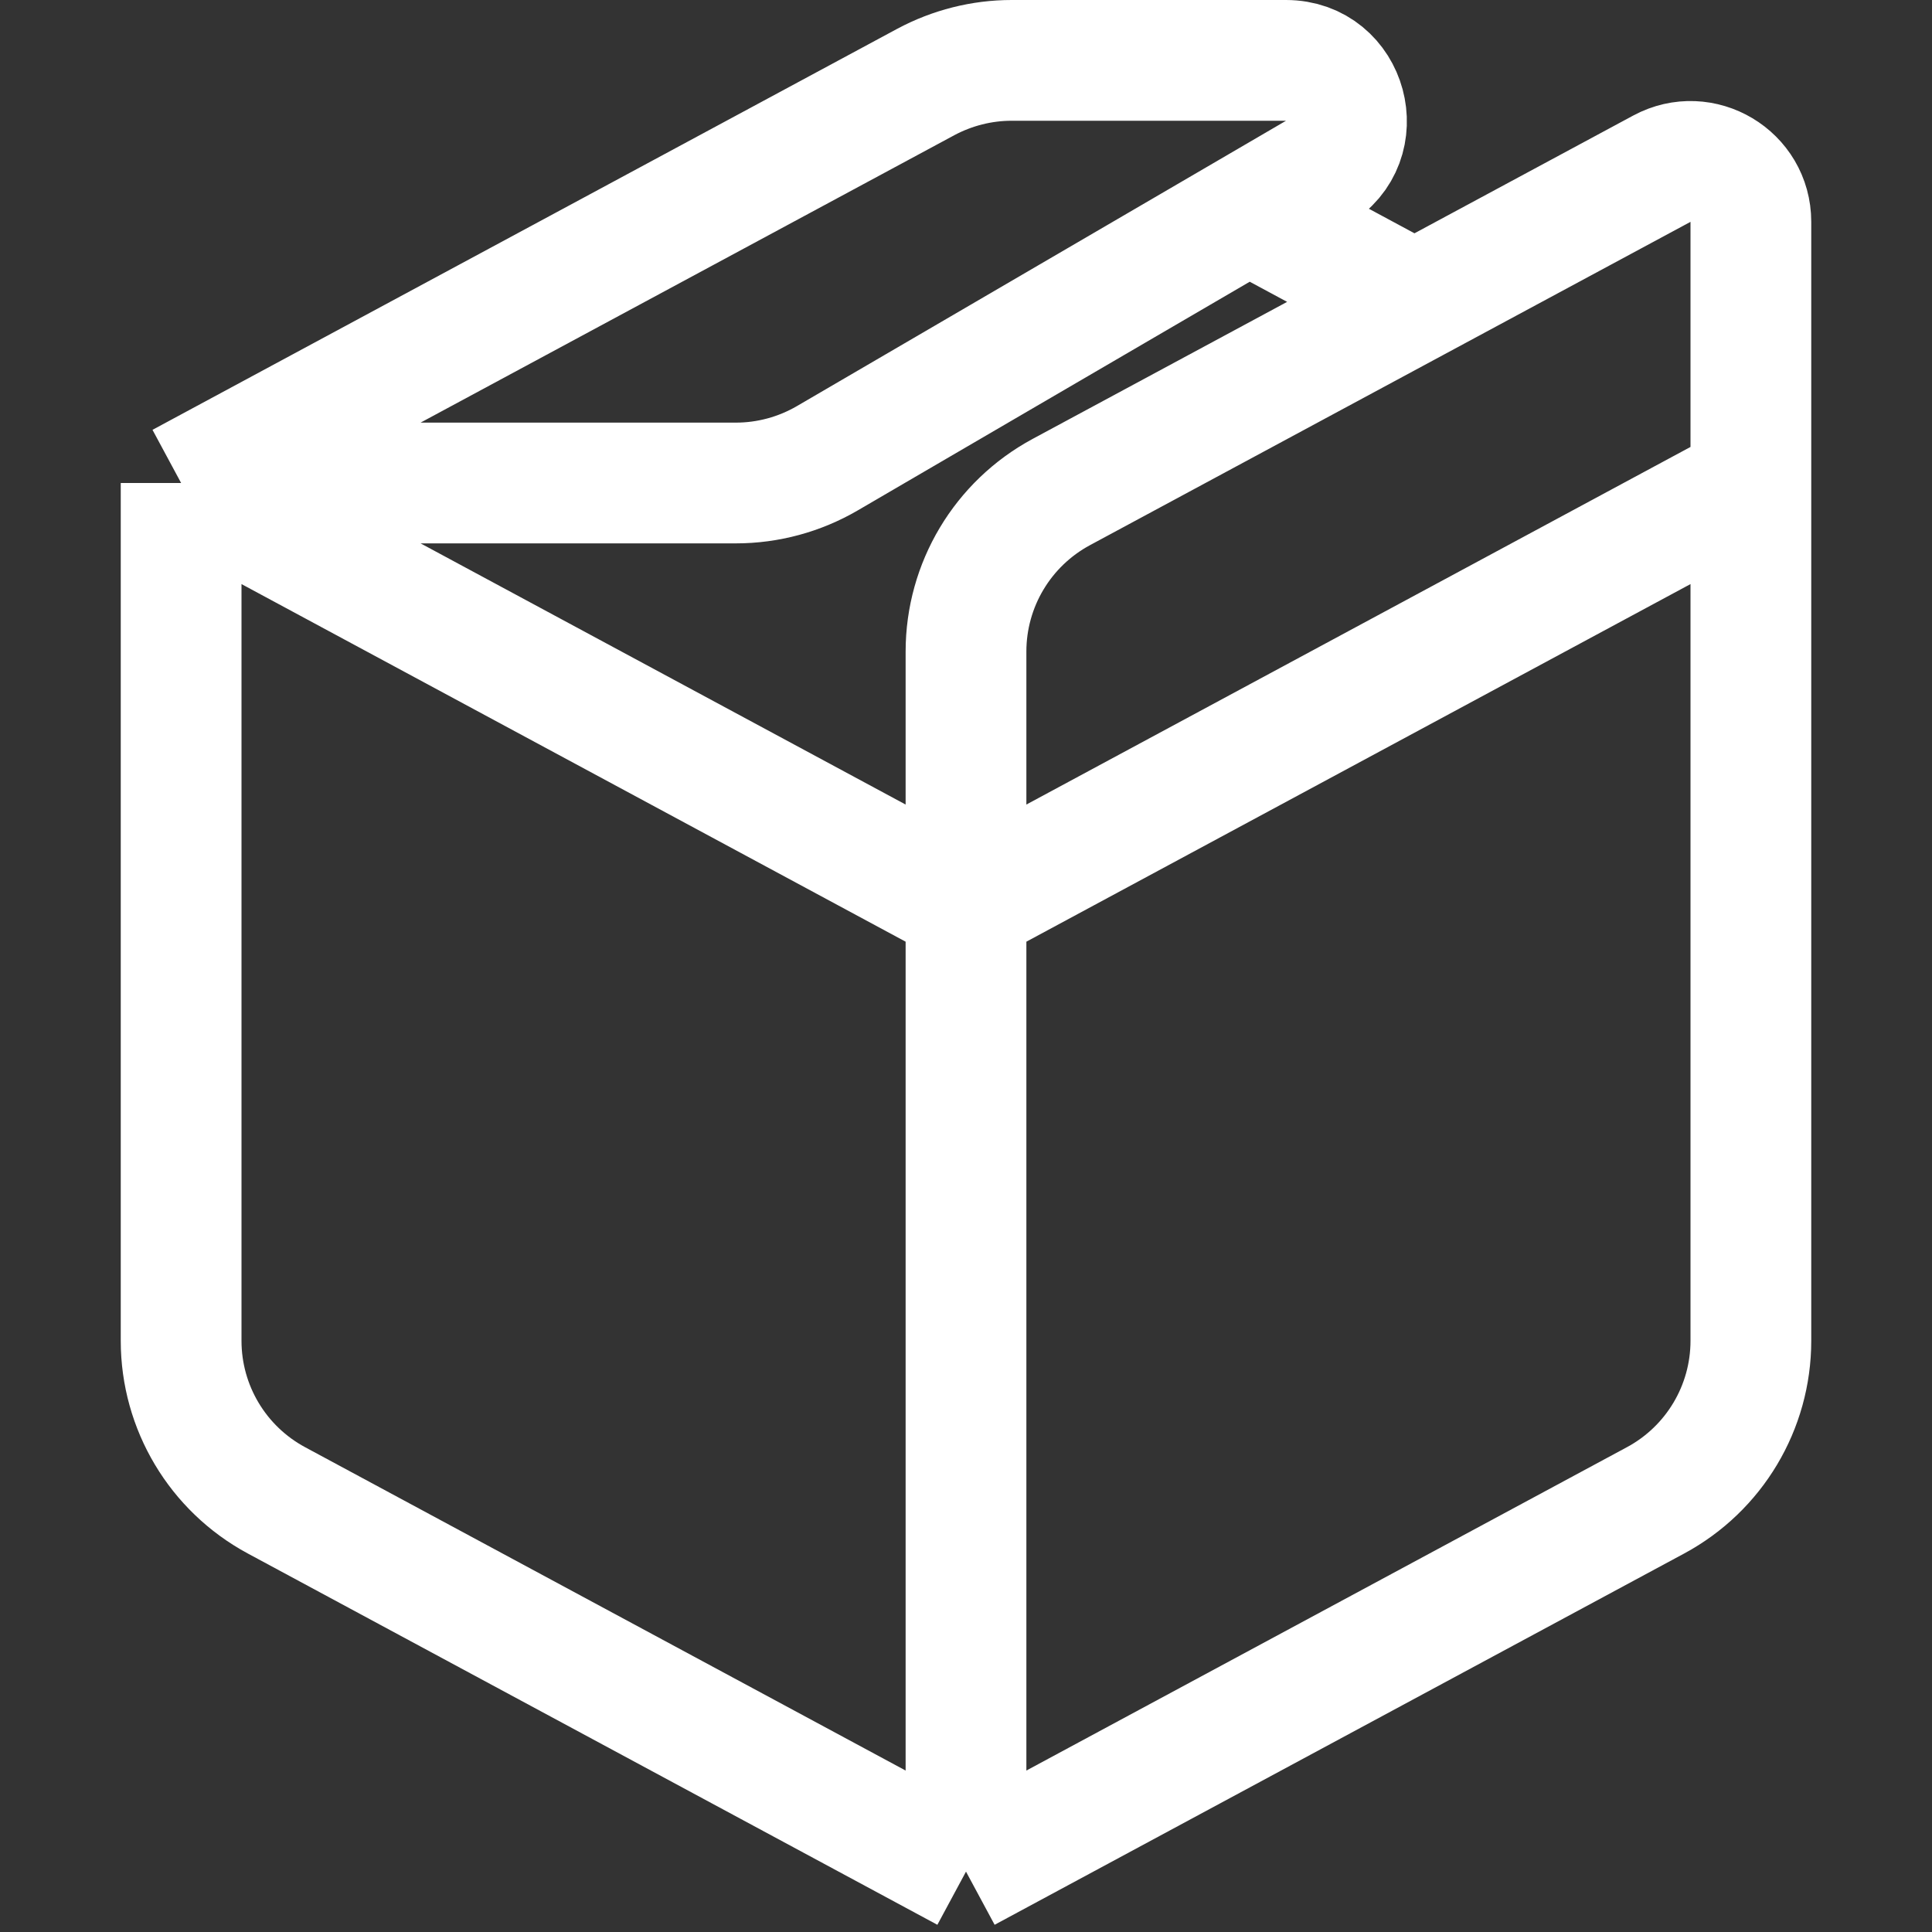 <svg width="16" height="16" viewBox="0 0 16 16" fill="none" xmlns="http://www.w3.org/2000/svg">
<rect x="0" y="0" width="16" height="16" fill="#333333" stroke="none"/>
<path d="M14.5 4L8 7.5M14.5 4V11.104C14.5 11.656 14.197 12.163 13.711 12.425L8 15.5M14.5 4V1.837C14.5 1.459 14.096 1.218 13.763 1.397L11.714 2.5M8 7.5L1.5 4M8 7.5V15.5M8 7.5V5.396C8 4.844 8.303 4.337 8.789 4.075L11.714 2.5M1.5 4L7.667 0.679C7.886 0.562 8.13 0.5 8.378 0.5H10.65C11.161 0.5 11.343 1.175 10.902 1.432L10.34 1.76M1.5 4V11.104C1.5 11.656 1.803 12.163 2.289 12.425L8 15.5M1.5 4H6.094C6.36 4 6.621 3.929 6.85 3.796L10.34 1.76M10.34 1.76L11.714 2.5" stroke="white"/>
</svg>
